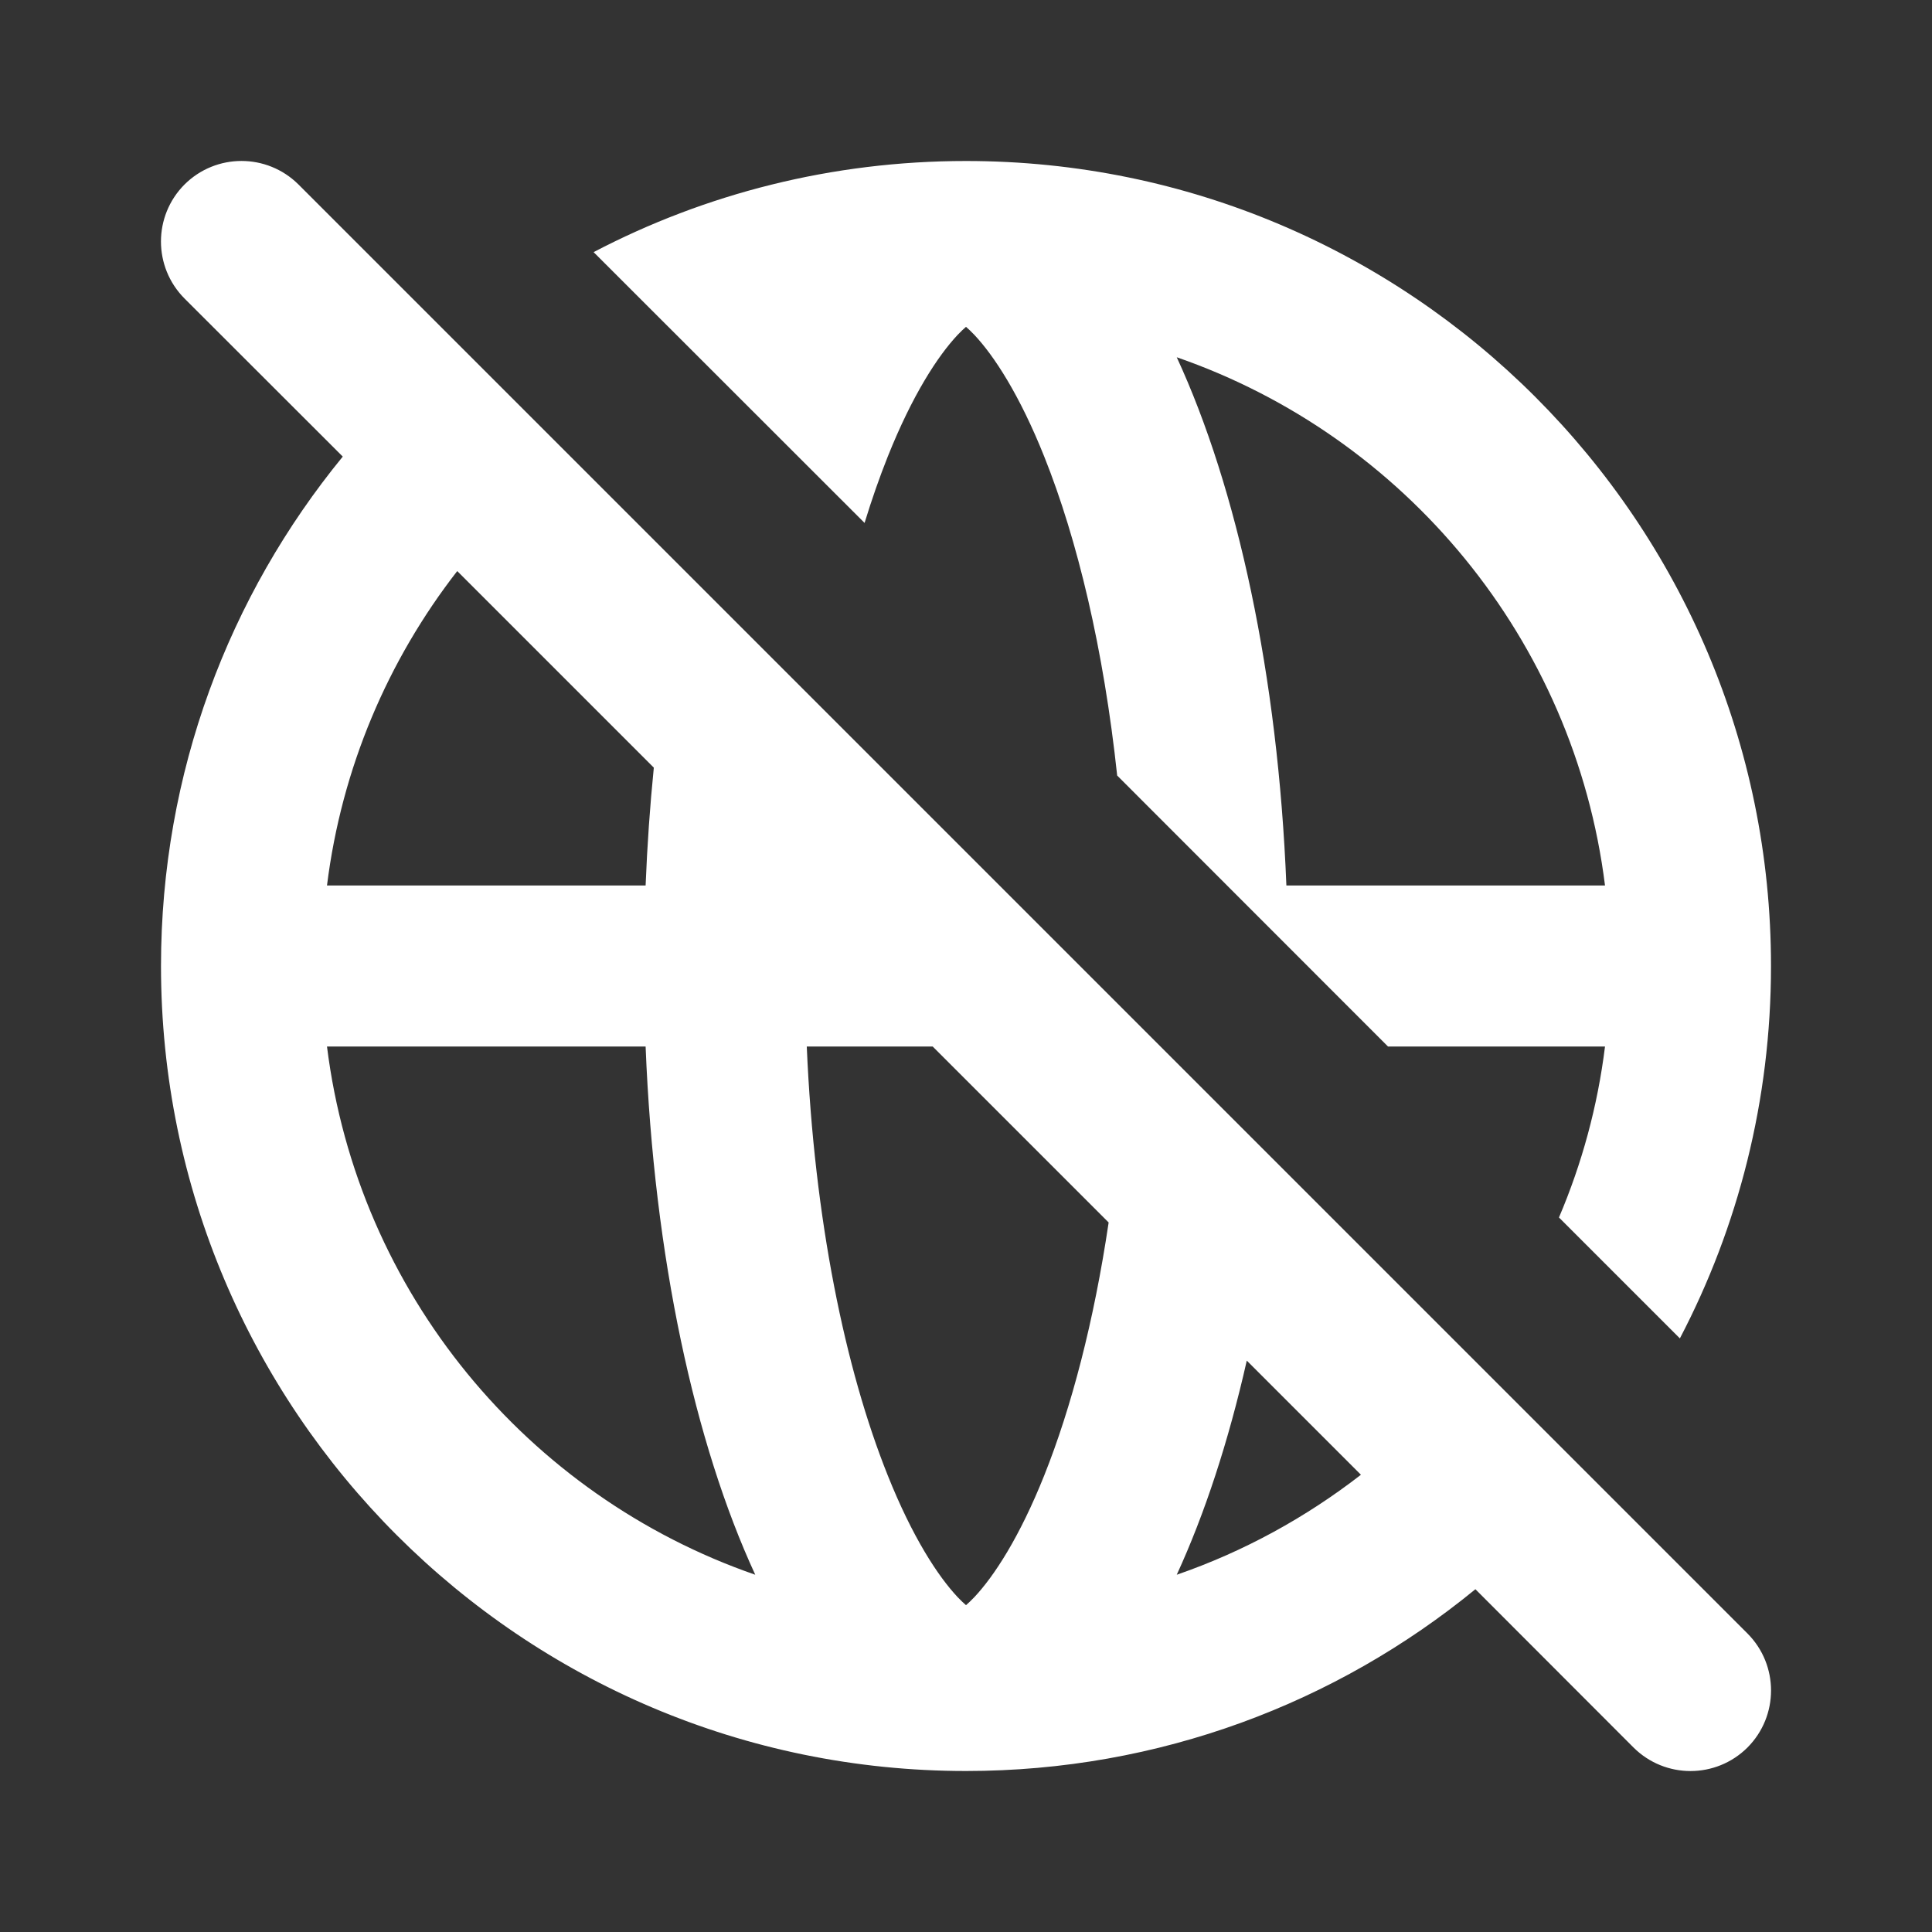 <svg width="12" height="12" viewBox="0 0 12 12" fill="none" xmlns="http://www.w3.org/2000/svg">
<rect x="0" y="0" width="12" height="12" fill="#333333" stroke="none"/>
<path d="M2.129 2.836L1.146 1.854C0.951 1.658 0.951 1.342 1.146 1.146C1.342 0.951 1.658 0.951 1.854 1.146L10.854 10.146C11.049 10.342 11.049 10.658 10.854 10.854C10.658 11.049 10.342 11.049 10.146 10.854L9.164 9.871C8.302 10.577 7.201 11 6 11C3.239 11 1 8.761 1 6C1 4.799 1.423 3.698 2.129 2.836ZM8.453 9.16L7.744 8.451C7.63 8.955 7.482 9.405 7.309 9.781C7.726 9.637 8.111 9.425 8.453 9.16ZM6.886 7.593L5.793 6.5H5.011C5.057 7.575 5.25 8.505 5.514 9.164C5.667 9.547 5.825 9.789 5.948 9.92C5.968 9.941 5.986 9.958 6 9.97C6.014 9.958 6.032 9.941 6.052 9.92C6.175 9.789 6.333 9.547 6.486 9.164C6.655 8.741 6.795 8.206 6.886 7.593ZM4.061 4.768L2.84 3.547C2.41 4.1 2.122 4.77 2.031 5.5H4.01C4.02 5.25 4.037 5.006 4.061 4.768ZM4.691 9.781C4.315 8.967 4.062 7.807 4.01 6.5H2.031C2.222 8.03 3.276 9.291 4.691 9.781ZM6.486 2.836C6.692 3.351 6.855 4.032 6.939 4.817L8.621 6.5H9.969C9.923 6.872 9.825 7.229 9.683 7.562L10.434 8.313C10.796 7.621 11 6.834 11 6C11 3.239 8.761 1 6 1C5.166 1 4.379 1.204 3.687 1.566L5.37 3.248C5.415 3.101 5.463 2.964 5.514 2.836C5.667 2.453 5.825 2.211 5.948 2.08C5.968 2.059 5.986 2.042 6 2.03C6.014 2.042 6.032 2.059 6.052 2.08C6.175 2.211 6.333 2.453 6.486 2.836ZM7.99 5.5C7.938 4.193 7.685 3.033 7.309 2.219C8.724 2.709 9.778 3.97 9.969 5.5H7.99Z" fill="#ffffff"/>
</svg>

